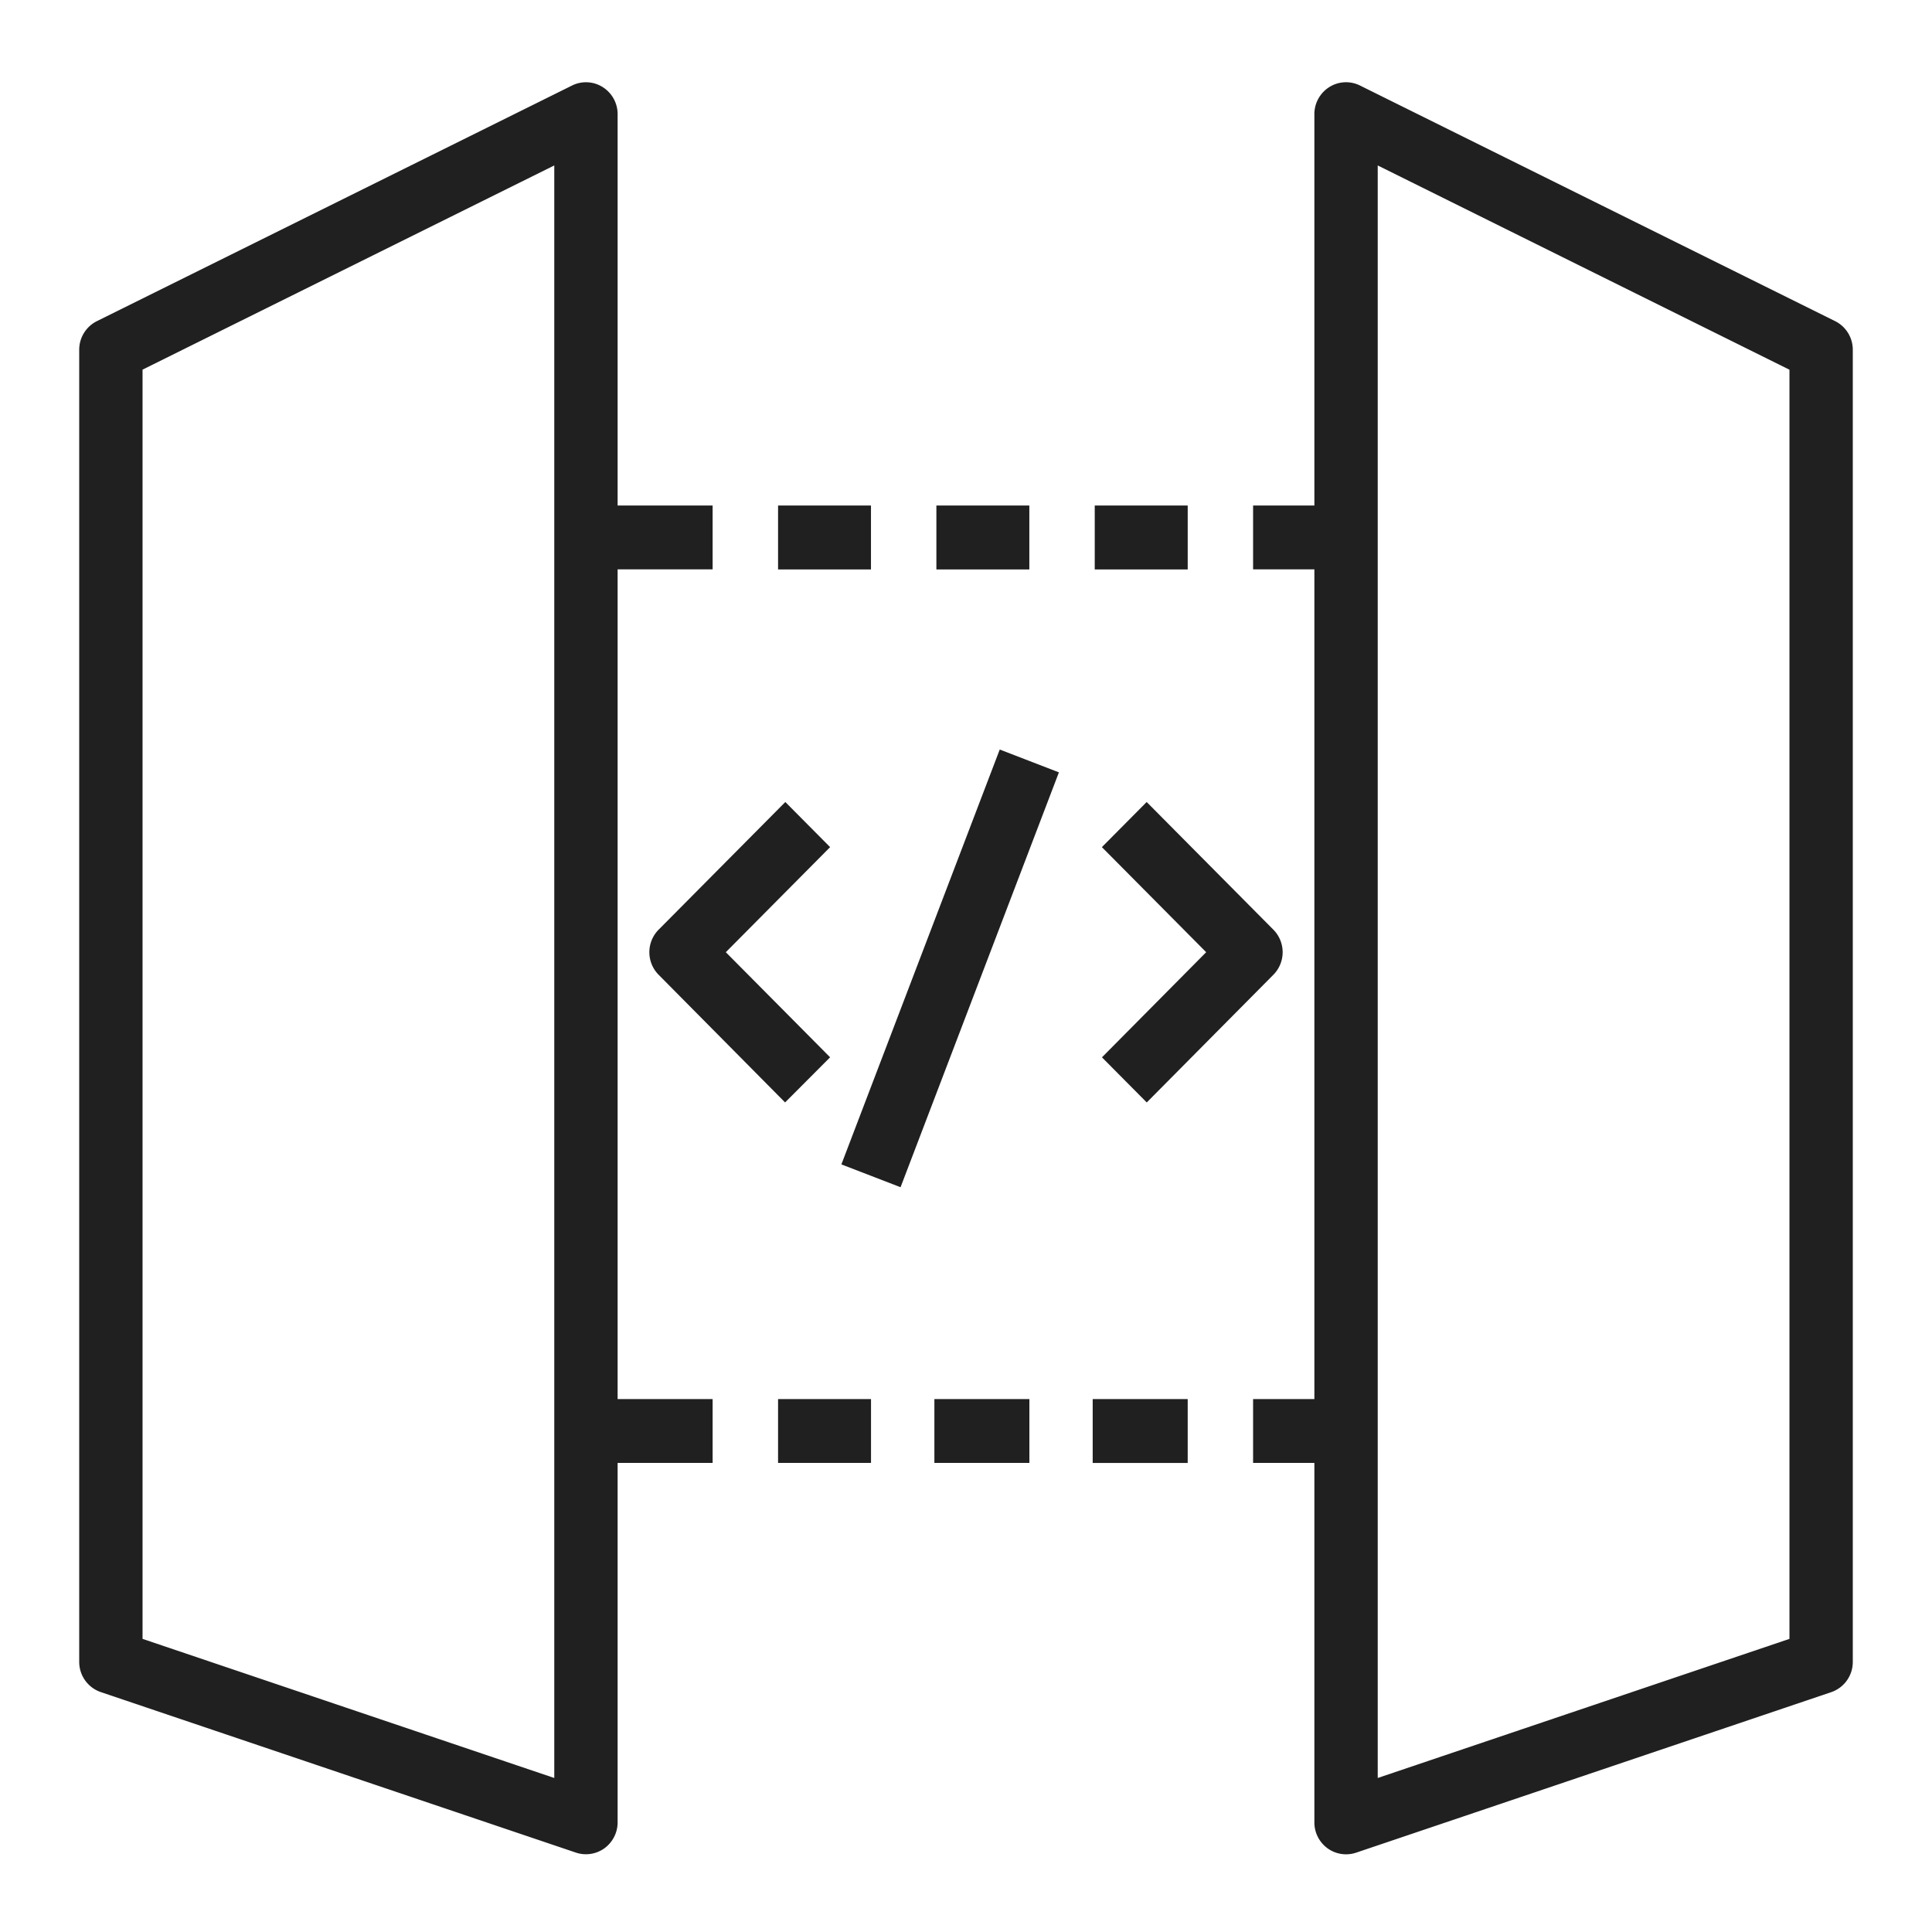 <svg xmlns="http://www.w3.org/2000/svg" width="110" height="110" viewBox="0 0 110 110">
  <defs>
    <style>
      .cls-1 {
        fill: #202020;
        fill-rule: evenodd;
      }
    </style>
  </defs>
  <g id="api_gateway_publish_icon">
    <path class="cls-1" d="M772.3,83.292h5.292V79.658H772.3v3.634Zm8.9,0h5.409V79.658H781.2v3.634ZM759.558,9.42L736.116,21.046V93.311l23.442,7.92V9.42Zm3.607,23V79.658h5.409v3.634h-5.409v20.464a1.826,1.826,0,0,1-.75,1.476,1.8,1.8,0,0,1-1.627.247L733.74,96.341a1.816,1.816,0,0,1-1.23-1.722V19.914a1.819,1.819,0,0,1,1.008-1.63L760.566,4.871a1.785,1.785,0,0,1,1.748.087,1.82,1.82,0,0,1,.851,1.543V28.782h5.409v3.634h-5.409Zm27.048,50.876h5.41V79.658h-5.41v3.634Zm0.117-50.875h5.293V28.782H790.33v3.634Zm-9.016,0h5.292V28.782h-5.292v3.634Zm-9.016,0h5.292V28.782H772.3v3.634Zm57.586-11.371L806.442,9.42v91.811l23.442-7.92V21.046Zm3.606,73.573a1.816,1.816,0,0,1-1.23,1.722l-27.048,9.138a1.8,1.8,0,0,1-1.626-.247,1.824,1.824,0,0,1-.751-1.476V83.292h-3.489V79.658h3.489V32.416h-3.489V28.782h3.489V6.5a1.82,1.82,0,0,1,.851-1.543,1.785,1.785,0,0,1,1.748-.087l27.048,13.413a1.819,1.819,0,0,1,1.008,1.63V94.619Zm-45.2-50.648-3.369-1.3-9.016,23.621,3.369,1.3ZM800.5,55.5a1.825,1.825,0,0,0,0-2.569l-7.213-7.268-2.55,2.569,5.938,5.983L790.741,60.2l2.55,2.569Zm-27.8,7.268L765.5,55.5a1.825,1.825,0,0,1,0-2.569l7.213-7.268,2.55,2.569-5.938,5.983,5.938,5.983Z" transform="translate(-728)"/>
  </g>
</svg>
